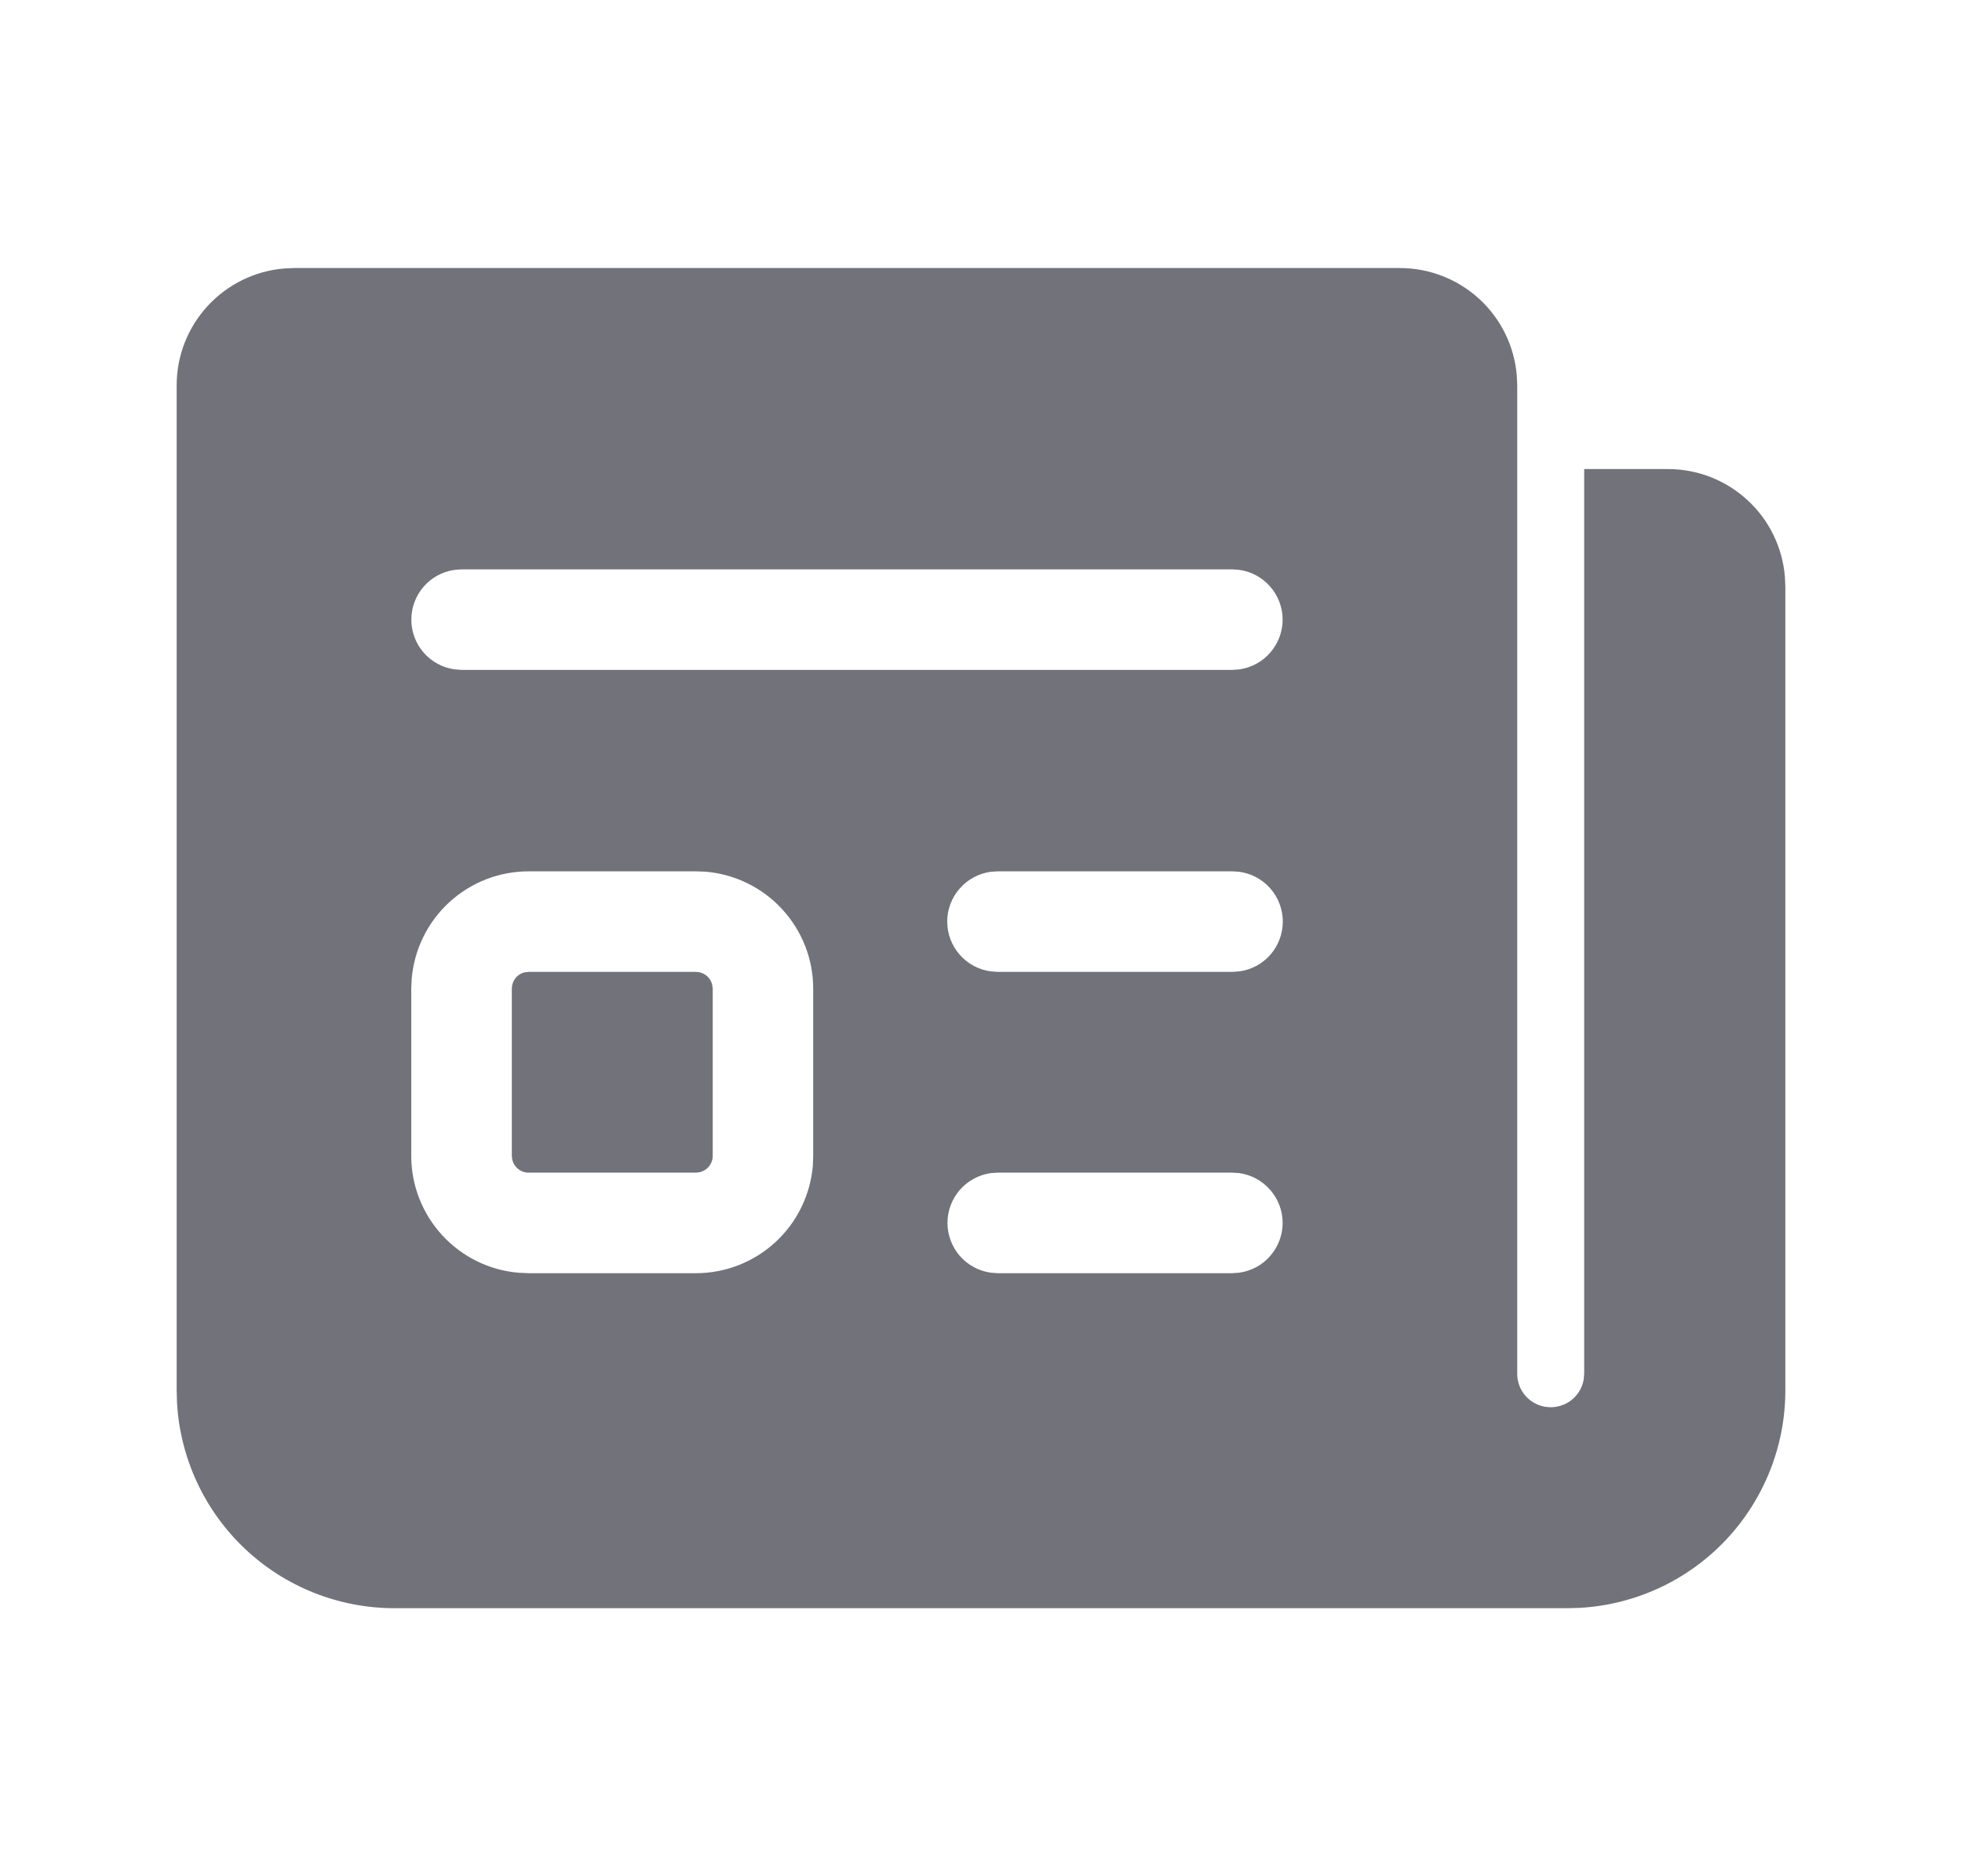 <svg width="23" height="22" viewBox="0 0 23 22" fill="none" xmlns="http://www.w3.org/2000/svg">
<path d="M17.786 4.518V16.107C17.785 16.205 17.822 16.3 17.888 16.373C17.954 16.445 18.045 16.49 18.143 16.499C18.241 16.508 18.338 16.48 18.416 16.421C18.495 16.361 18.548 16.274 18.565 16.178L18.571 16.107V5.5H19.554C19.899 5.5 20.231 5.63 20.485 5.864C20.739 6.097 20.895 6.418 20.924 6.762L20.929 6.875V16.304C20.929 16.956 20.679 17.583 20.231 18.058C19.783 18.532 19.171 18.816 18.52 18.853L18.375 18.857H4.625C3.973 18.857 3.345 18.608 2.871 18.16C2.397 17.712 2.112 17.099 2.075 16.448L2.071 16.304V4.518C2.071 4.173 2.201 3.84 2.435 3.587C2.669 3.333 2.989 3.176 3.333 3.148L3.446 3.143H16.411C16.756 3.143 17.088 3.273 17.342 3.506C17.596 3.74 17.753 4.061 17.781 4.405L17.786 4.518ZM8.158 10.217H6.196C5.851 10.217 5.519 10.347 5.265 10.581C5.011 10.815 4.855 11.135 4.826 11.479L4.821 11.592V13.554C4.821 13.899 4.951 14.231 5.185 14.485C5.419 14.739 5.739 14.896 6.083 14.924L6.196 14.929H8.158C8.504 14.929 8.836 14.799 9.09 14.565C9.344 14.331 9.5 14.01 9.529 13.666L9.533 13.554V11.592C9.533 11.247 9.403 10.915 9.169 10.661C8.936 10.407 8.615 10.25 8.271 10.221L8.158 10.217ZM14.446 13.75H11.696L11.616 13.755C11.475 13.775 11.346 13.845 11.252 13.952C11.159 14.059 11.107 14.197 11.107 14.339C11.107 14.482 11.159 14.619 11.252 14.727C11.346 14.834 11.475 14.904 11.616 14.923L11.696 14.929H14.446L14.527 14.923C14.668 14.904 14.797 14.834 14.89 14.727C14.984 14.619 15.036 14.482 15.036 14.339C15.036 14.197 14.984 14.059 14.89 13.952C14.797 13.845 14.668 13.775 14.527 13.755L14.446 13.75ZM6.196 11.396H8.158C8.202 11.396 8.245 11.411 8.28 11.438C8.315 11.466 8.339 11.504 8.349 11.547L8.355 11.592V13.554C8.355 13.598 8.34 13.641 8.312 13.675C8.285 13.71 8.246 13.734 8.203 13.745L8.158 13.75H6.196C6.152 13.75 6.109 13.735 6.075 13.707C6.04 13.68 6.016 13.642 6.005 13.598L6 13.554V11.592C6 11.548 6.015 11.505 6.042 11.47C6.07 11.435 6.108 11.411 6.152 11.401L6.196 11.396ZM14.446 10.217H11.696L11.616 10.222C11.475 10.241 11.345 10.31 11.251 10.418C11.156 10.525 11.104 10.664 11.104 10.806C11.104 10.949 11.156 11.087 11.251 11.195C11.345 11.302 11.475 11.372 11.616 11.39L11.696 11.396H14.446L14.527 11.39C14.668 11.372 14.798 11.302 14.892 11.195C14.986 11.087 15.038 10.949 15.038 10.806C15.038 10.664 14.986 10.525 14.892 10.418C14.798 10.31 14.668 10.241 14.527 10.222L14.446 10.217ZM14.446 6.676H5.411L5.331 6.682C5.19 6.701 5.06 6.771 4.967 6.878C4.873 6.986 4.822 7.123 4.822 7.266C4.822 7.408 4.873 7.545 4.967 7.653C5.06 7.76 5.19 7.83 5.331 7.849L5.411 7.855H14.446L14.527 7.849C14.668 7.83 14.797 7.76 14.89 7.653C14.984 7.545 15.036 7.408 15.036 7.266C15.036 7.123 14.984 6.986 14.89 6.878C14.797 6.771 14.668 6.701 14.527 6.682L14.446 6.676Z" fill="#71727A"/>
</svg>
